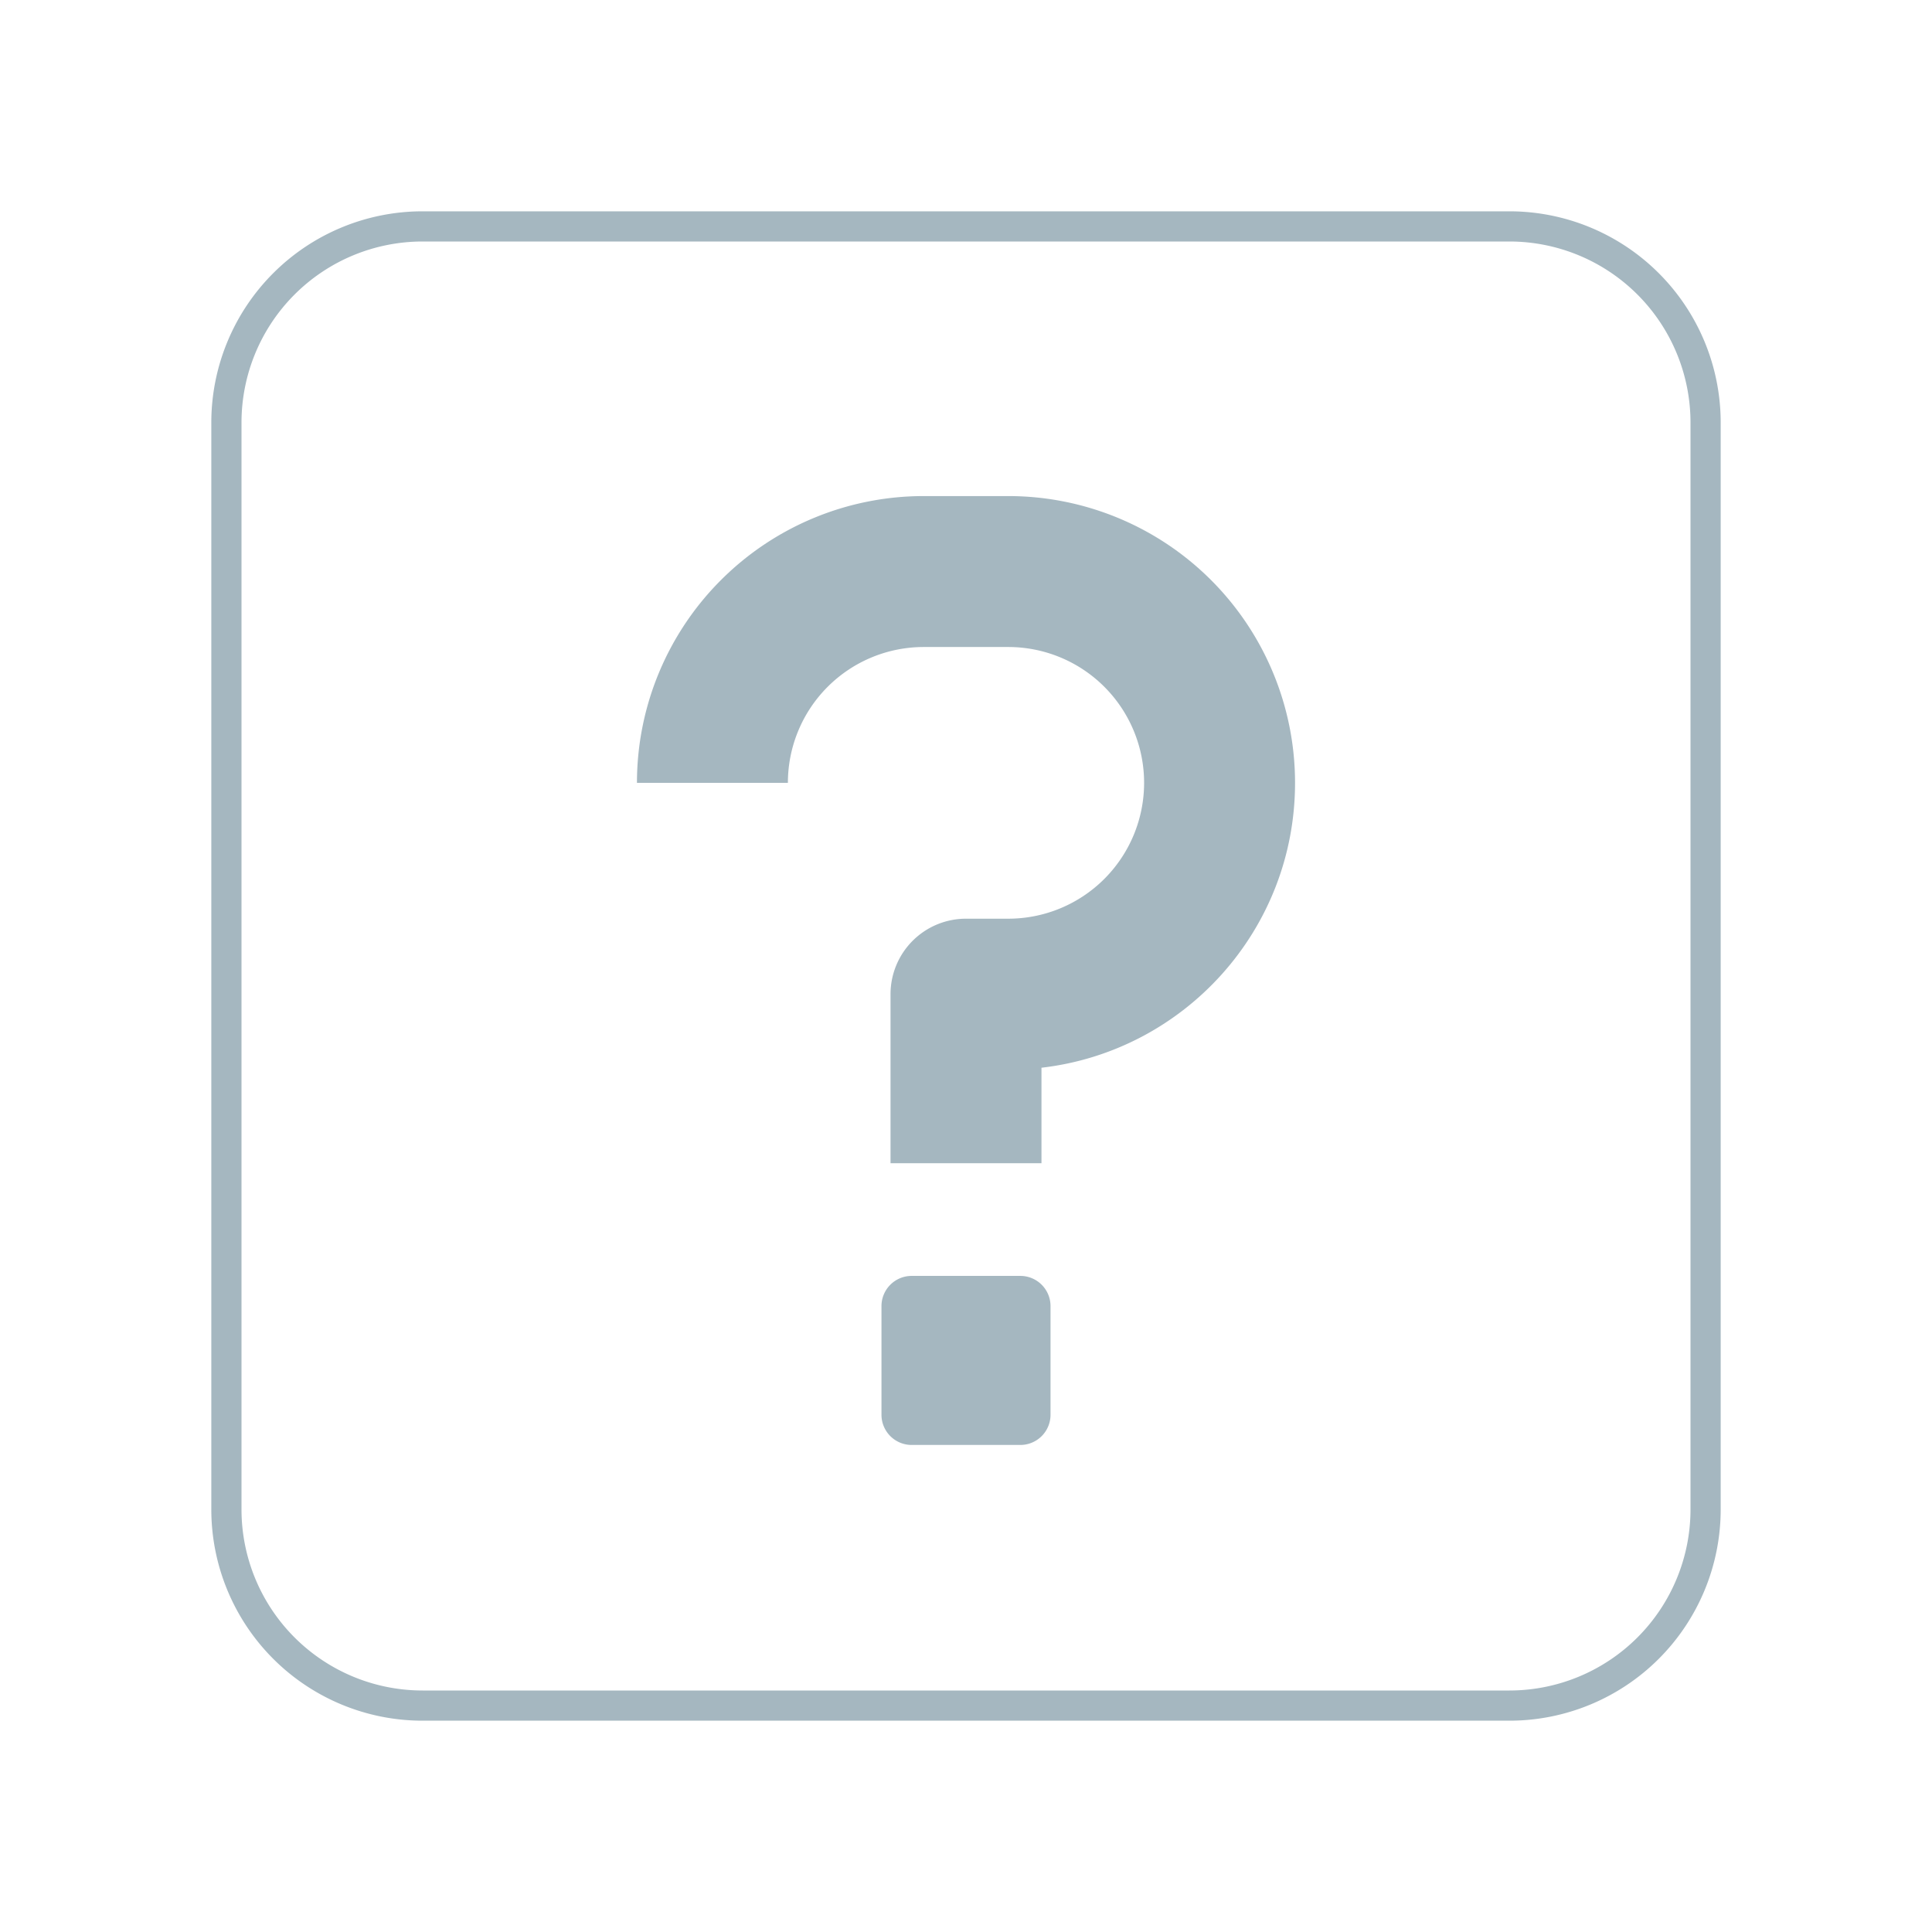 <svg xmlns="http://www.w3.org/2000/svg" width="64" height="64" fill="none" viewBox="0 0 64 64">
  <g class="64x64/Outline/question">
    <path fill="#A5B7C0" fill-rule="evenodd" d="M50 7H14a7 7 0 0 0-7 7v36a7 7 0 0 0 7 7h36a7 7 0 0 0 7-7V14a7 7 0 0 0-7-7ZM8 14a6 6 0 0 1 6-6h36a6 6 0 0 1 6 6v36a6 6 0 0 1-6 6H14a6 6 0 0 1-6-6V14Zm22.6 2.433a9.5 9.5 0 0 0-9.5 9.5h5a4.5 4.5 0 0 1 4.5-4.5h2.8a4.5 4.5 0 0 1 0 9H32a2.5 2.5 0 0 0-2.5 2.5v5.6h5V35.37c4.728-.545 8.4-4.562 8.4-9.437a9.5 9.5 0 0 0-9.5-9.5h-2.8Zm-1.4 26.833a1 1 0 0 1 1-1h3.6a1 1 0 0 1 1 1v3.6a1 1 0 0 1-1 1h-3.6a1 1 0 0 1-1-1v-3.6Z" class="Primary" clip-rule="evenodd"/>
  </g>
</svg>
